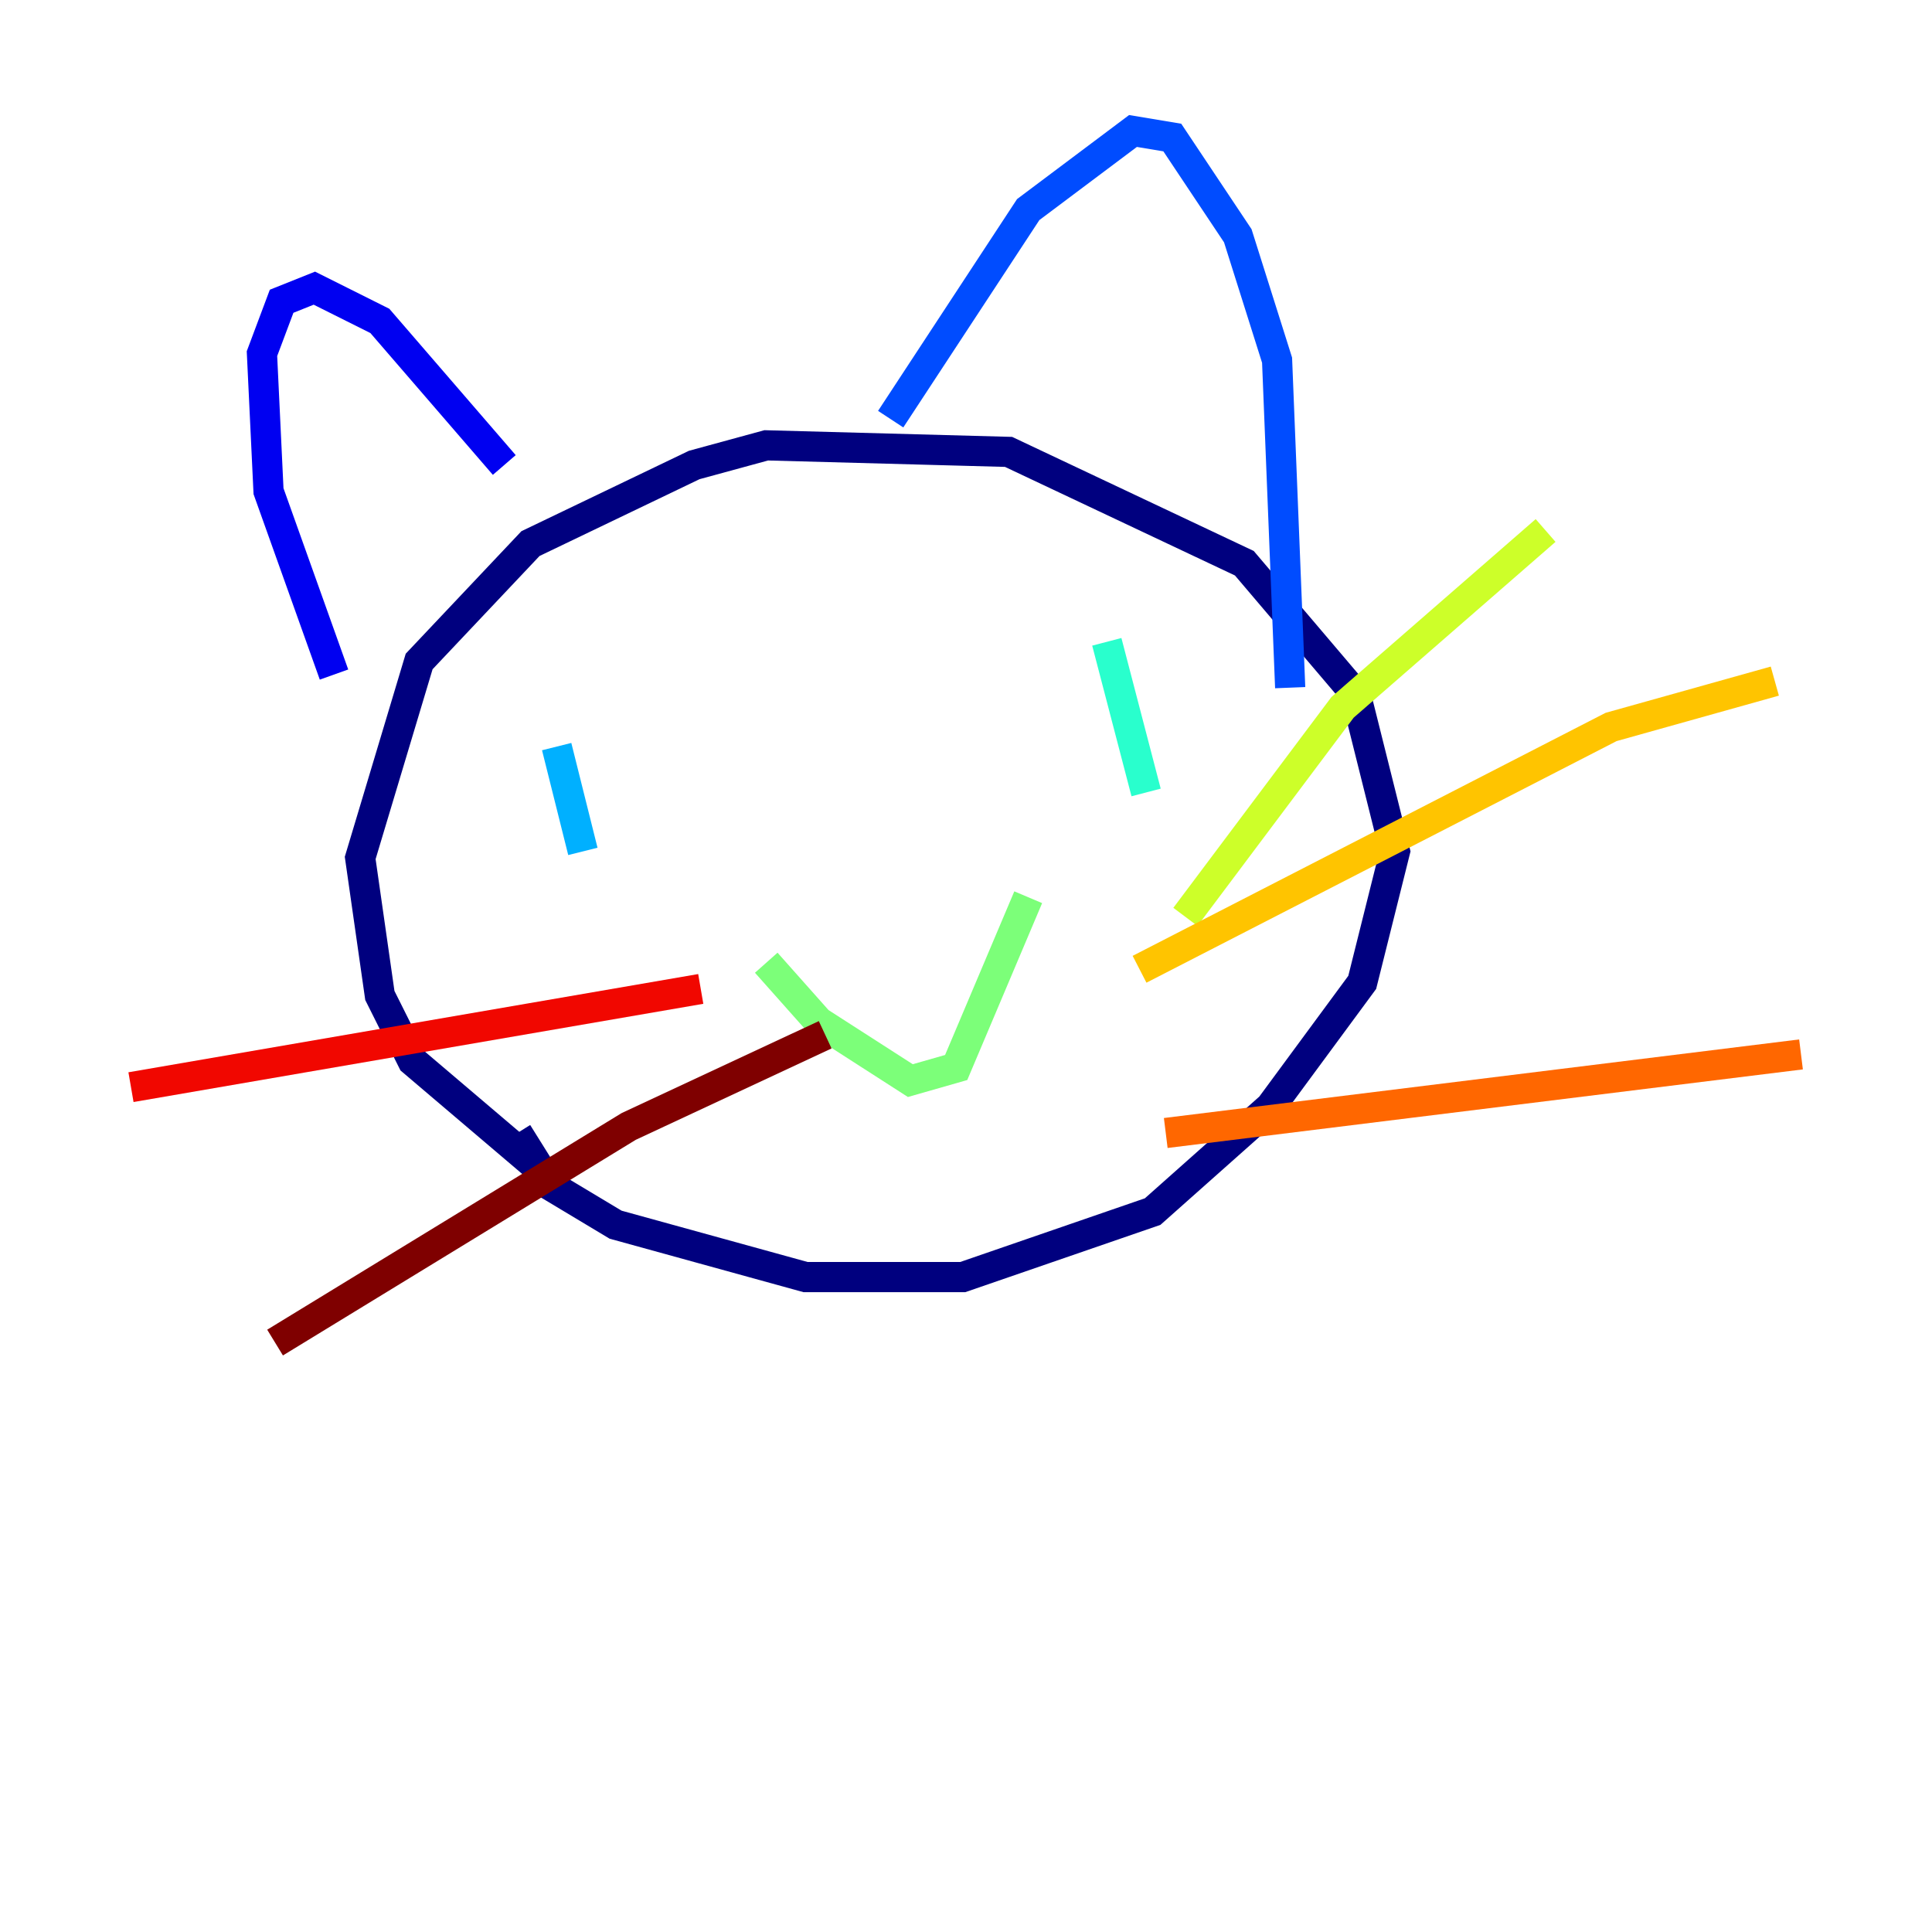 <?xml version="1.0" encoding="utf-8" ?>
<svg baseProfile="tiny" height="128" version="1.2" viewBox="0,0,128,128" width="128" xmlns="http://www.w3.org/2000/svg" xmlns:ev="http://www.w3.org/2001/xml-events" xmlns:xlink="http://www.w3.org/1999/xlink"><defs /><polyline fill="none" points="36.014,77.668 27.336,70.291 25.166,65.953 23.864,56.841 27.77,43.824 35.146,36.014 45.993,30.807 50.766,29.505 66.82,29.939 82.441,37.315 89.817,45.993 92.42,56.407 90.251,65.085 84.176,73.329 76.366,80.271 63.783,84.61 53.37,84.61 40.786,81.139 36.447,78.536 34.278,75.064" stroke="#00007f" stroke-width="2" /><polyline fill="none" points="22.129,44.691 17.79,32.542 17.356,23.43 18.658,19.959 20.827,19.091 25.166,21.261 33.41,30.807" stroke="#0000f1" stroke-width="2" /><polyline fill="none" points="59.01,27.77 68.122,13.885 75.064,8.678 77.668,9.112 82.007,15.62 84.61,23.864 85.478,45.559" stroke="#004cff" stroke-width="2" /><polyline fill="none" points="36.881,49.464 38.617,56.407" stroke="#00b0ff" stroke-width="2" /><polyline fill="none" points="73.329,42.522 75.932,52.502" stroke="#29ffcd" stroke-width="2" /><polyline fill="none" points="50.766,63.783 54.237,67.688 60.312,71.593 63.349,70.725 68.122,59.444" stroke="#7cff79" stroke-width="2" /><polyline fill="none" points="78.536,60.746 88.949,46.861 102.4,35.146" stroke="#cdff29" stroke-width="2" /><polyline fill="none" points="75.498,64.217 106.739,48.163 117.586,45.125" stroke="#ffc400" stroke-width="2" /><polyline fill="none" points="77.234,75.064 119.322,69.858" stroke="#ff6700" stroke-width="2" /><polyline fill="none" points="46.427,65.519 8.678,72.027" stroke="#f10700" stroke-width="2" /><polyline fill="none" points="54.671,68.556 41.654,74.63 18.224,88.949" stroke="#7f0000" stroke-width="2" /></svg>